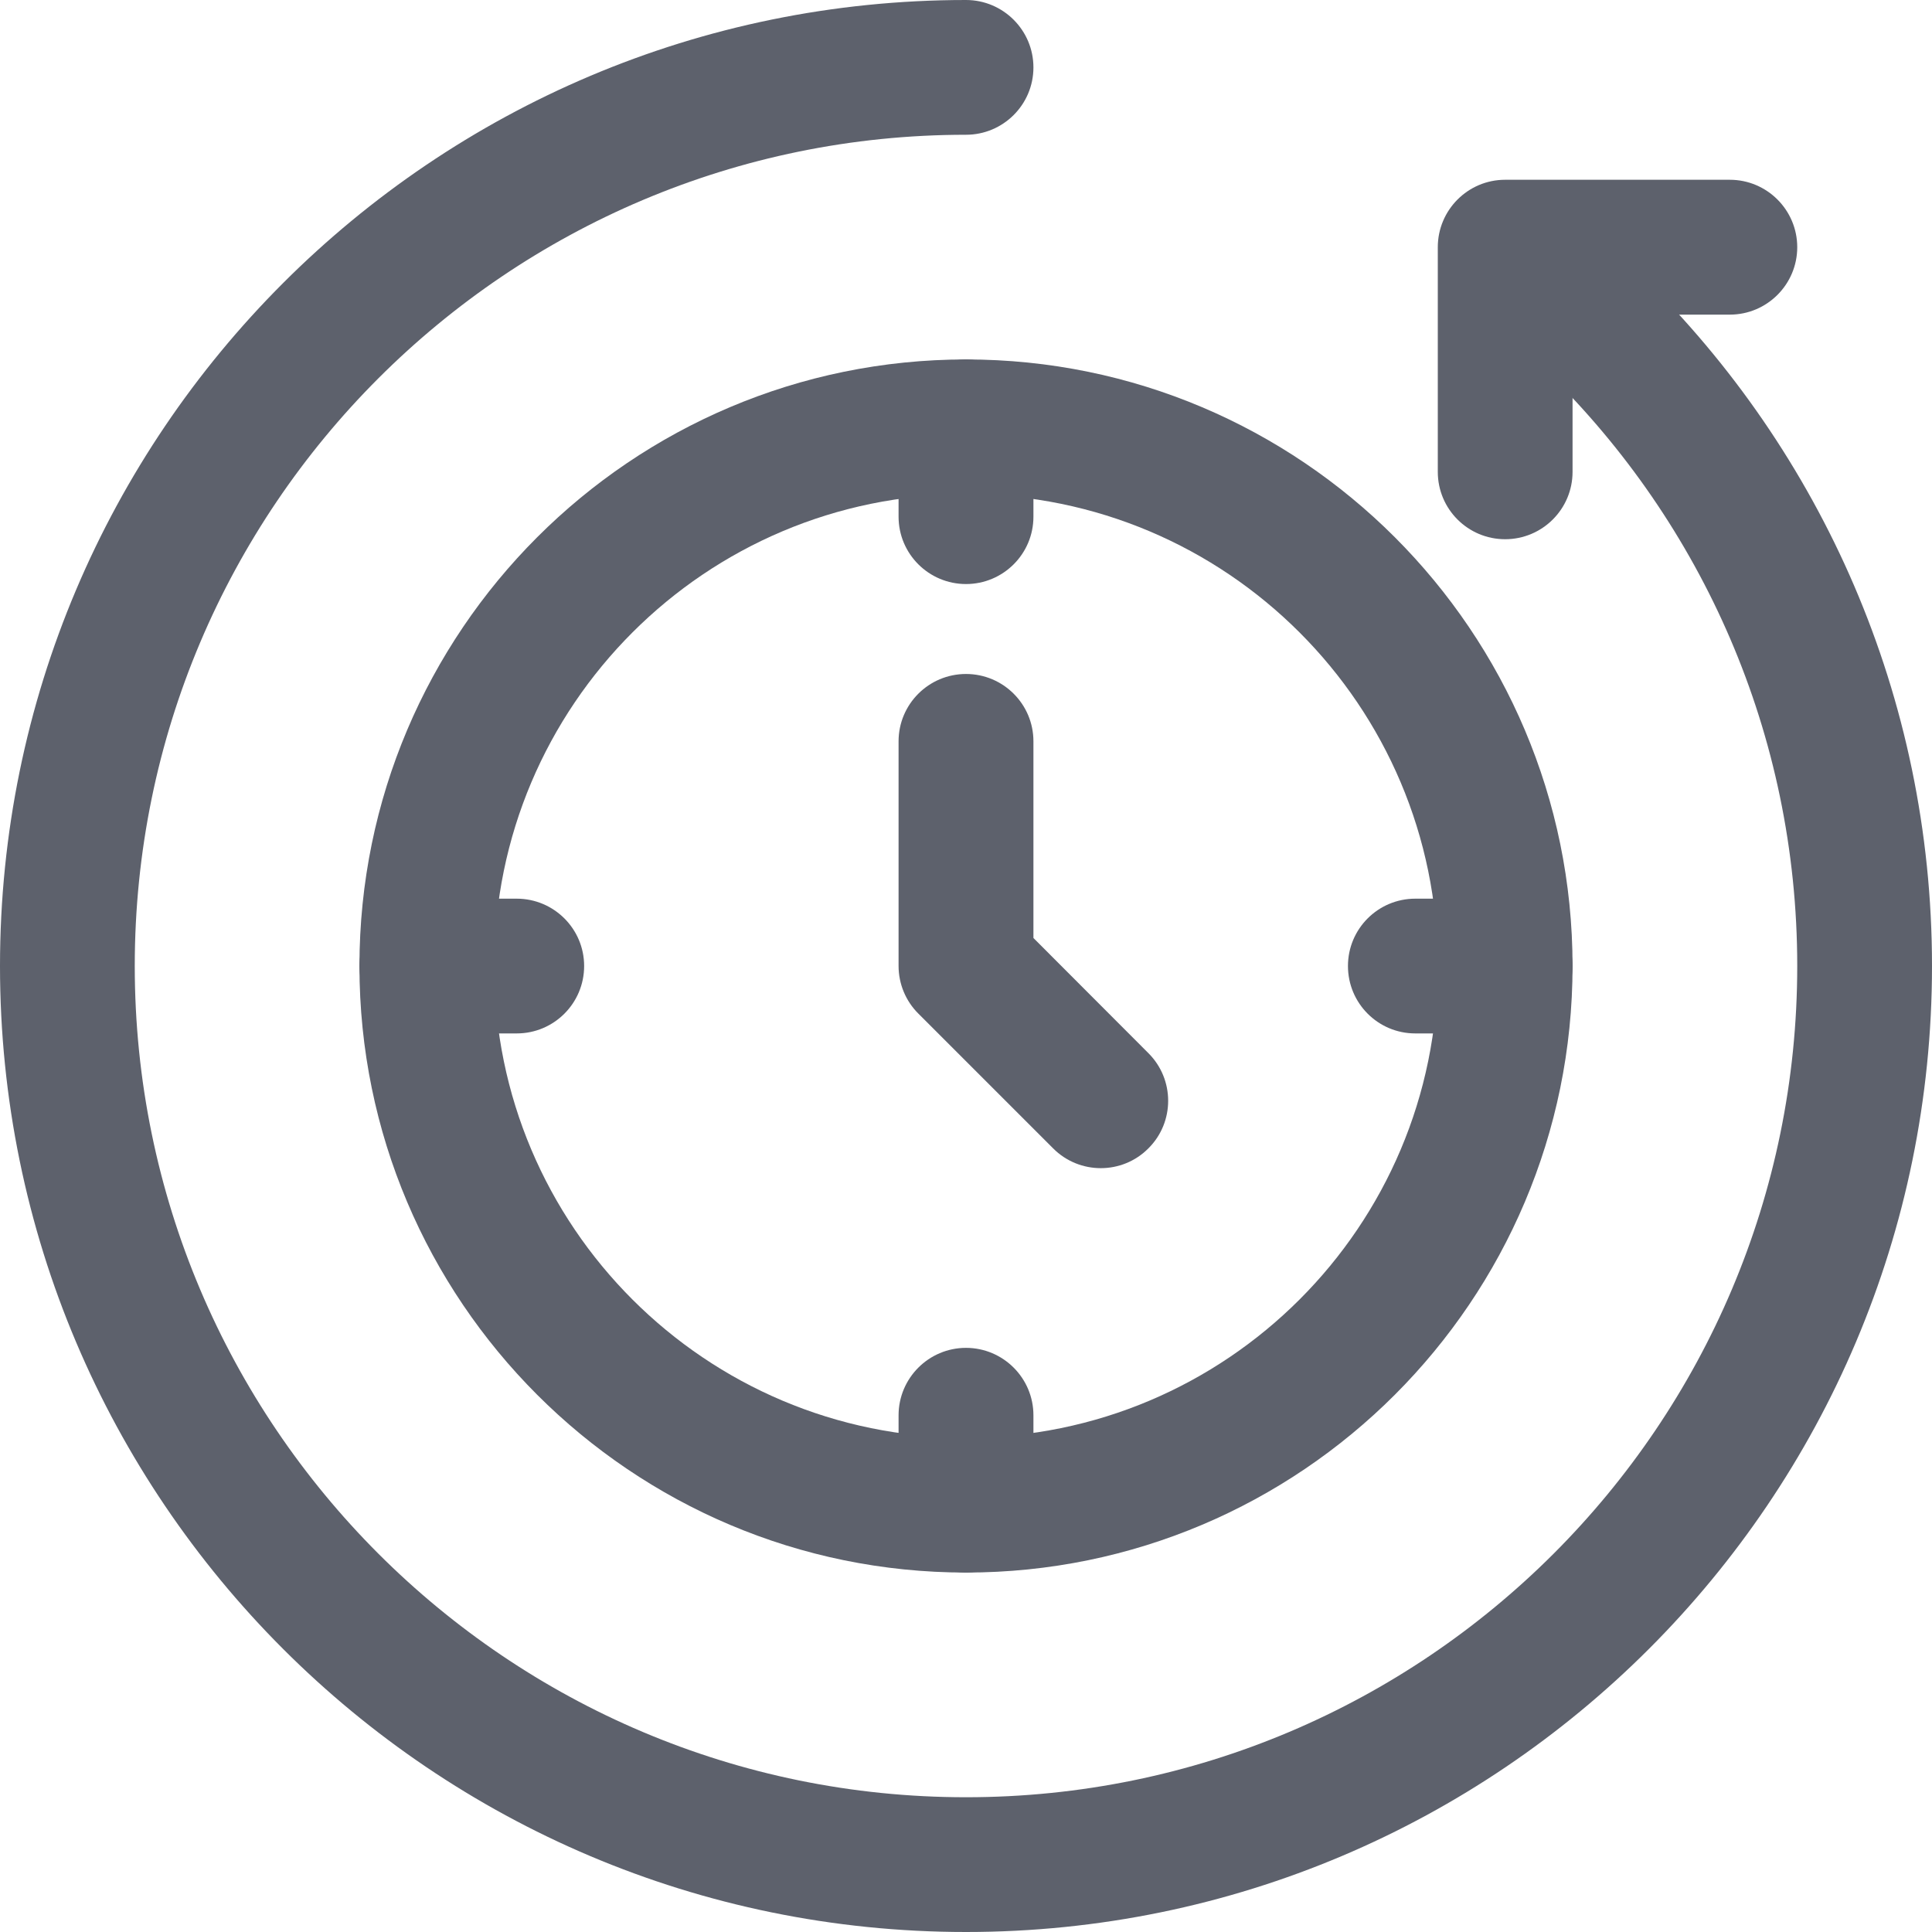 <svg width="20" height="20" viewBox="0 0 20 20" fill="none" xmlns="http://www.w3.org/2000/svg">
<path fill-rule="evenodd" clip-rule="evenodd" d="M10 3.721C13.465 3.721 16.279 6.535 16.279 10C16.279 13.465 13.465 16.279 10 16.279C6.535 16.279 3.721 13.465 3.721 10C3.721 6.535 6.535 3.721 10 3.721ZM10 5.116C7.304 5.116 5.116 7.304 5.116 10C5.116 12.696 7.304 14.883 10 14.883C12.696 14.883 14.884 12.696 14.884 10C14.884 7.304 12.696 5.116 10 5.116Z" fill="#5D616C"/>
<path fill-rule="evenodd" clip-rule="evenodd" d="M16.023 3.858C15.748 3.588 15.744 3.146 16.014 2.871C16.283 2.596 16.726 2.592 17 2.861C18.851 4.676 20 7.206 20 10C20 15.519 15.519 20 10 20C4.481 20 0 15.519 0 10C0 4.481 4.481 0 10 0C10.385 0 10.698 0.313 10.698 0.698C10.698 1.083 10.385 1.395 10 1.395C5.251 1.395 1.395 5.251 1.395 10C1.395 14.749 5.251 18.605 10 18.605C14.749 18.605 18.605 14.749 18.605 10C18.605 7.595 17.616 5.42 16.023 3.858Z" fill="#5D616C"/>
<path fill-rule="evenodd" clip-rule="evenodd" d="M9.302 4.418C9.302 4.033 9.615 3.721 10 3.721C10.385 3.721 10.698 4.033 10.698 4.418V5.349C10.698 5.734 10.385 6.046 10 6.046C9.615 6.046 9.302 5.734 9.302 5.349V4.418Z" fill="#5D616C"/>
<path fill-rule="evenodd" clip-rule="evenodd" d="M4.419 10.698C4.034 10.698 3.721 10.386 3.721 10C3.721 9.615 4.034 9.303 4.419 9.303H5.349C5.734 9.303 6.047 9.615 6.047 10C6.047 10.386 5.734 10.698 5.349 10.698H4.419Z" fill="#5D616C"/>
<path fill-rule="evenodd" clip-rule="evenodd" d="M9.302 14.651C9.302 14.266 9.615 13.953 10 13.953C10.385 13.953 10.698 14.266 10.698 14.651V15.581C10.698 15.966 10.385 16.279 10 16.279C9.615 16.279 9.302 15.966 9.302 15.581V14.651Z" fill="#5D616C"/>
<path fill-rule="evenodd" clip-rule="evenodd" d="M14.651 10.698C14.266 10.698 13.954 10.386 13.954 10C13.954 9.615 14.266 9.303 14.651 9.303H15.581C15.966 9.303 16.279 9.615 16.279 10C16.279 10.386 15.966 10.698 15.581 10.698H14.651Z" fill="#5D616C"/>
<path fill-rule="evenodd" clip-rule="evenodd" d="M9.302 7.674C9.302 7.289 9.615 6.977 10 6.977C10.385 6.977 10.698 7.289 10.698 7.674V9.71L11.888 10.902C12.161 11.174 12.161 11.617 11.888 11.888C11.617 12.161 11.174 12.161 10.902 11.888L9.507 10.493C9.376 10.363 9.302 10.185 9.302 10V7.674Z" fill="#5D616C"/>
<path fill-rule="evenodd" clip-rule="evenodd" d="M17.907 1.861C18.292 1.861 18.605 2.174 18.605 2.559C18.605 2.944 18.292 3.257 17.907 3.257H16.279V4.885C16.279 5.27 15.966 5.582 15.581 5.582C15.196 5.582 14.884 5.27 14.884 4.885V2.559C14.884 2.174 15.196 1.861 15.581 1.861H17.907Z" fill="#5D616C"/>
</svg>
